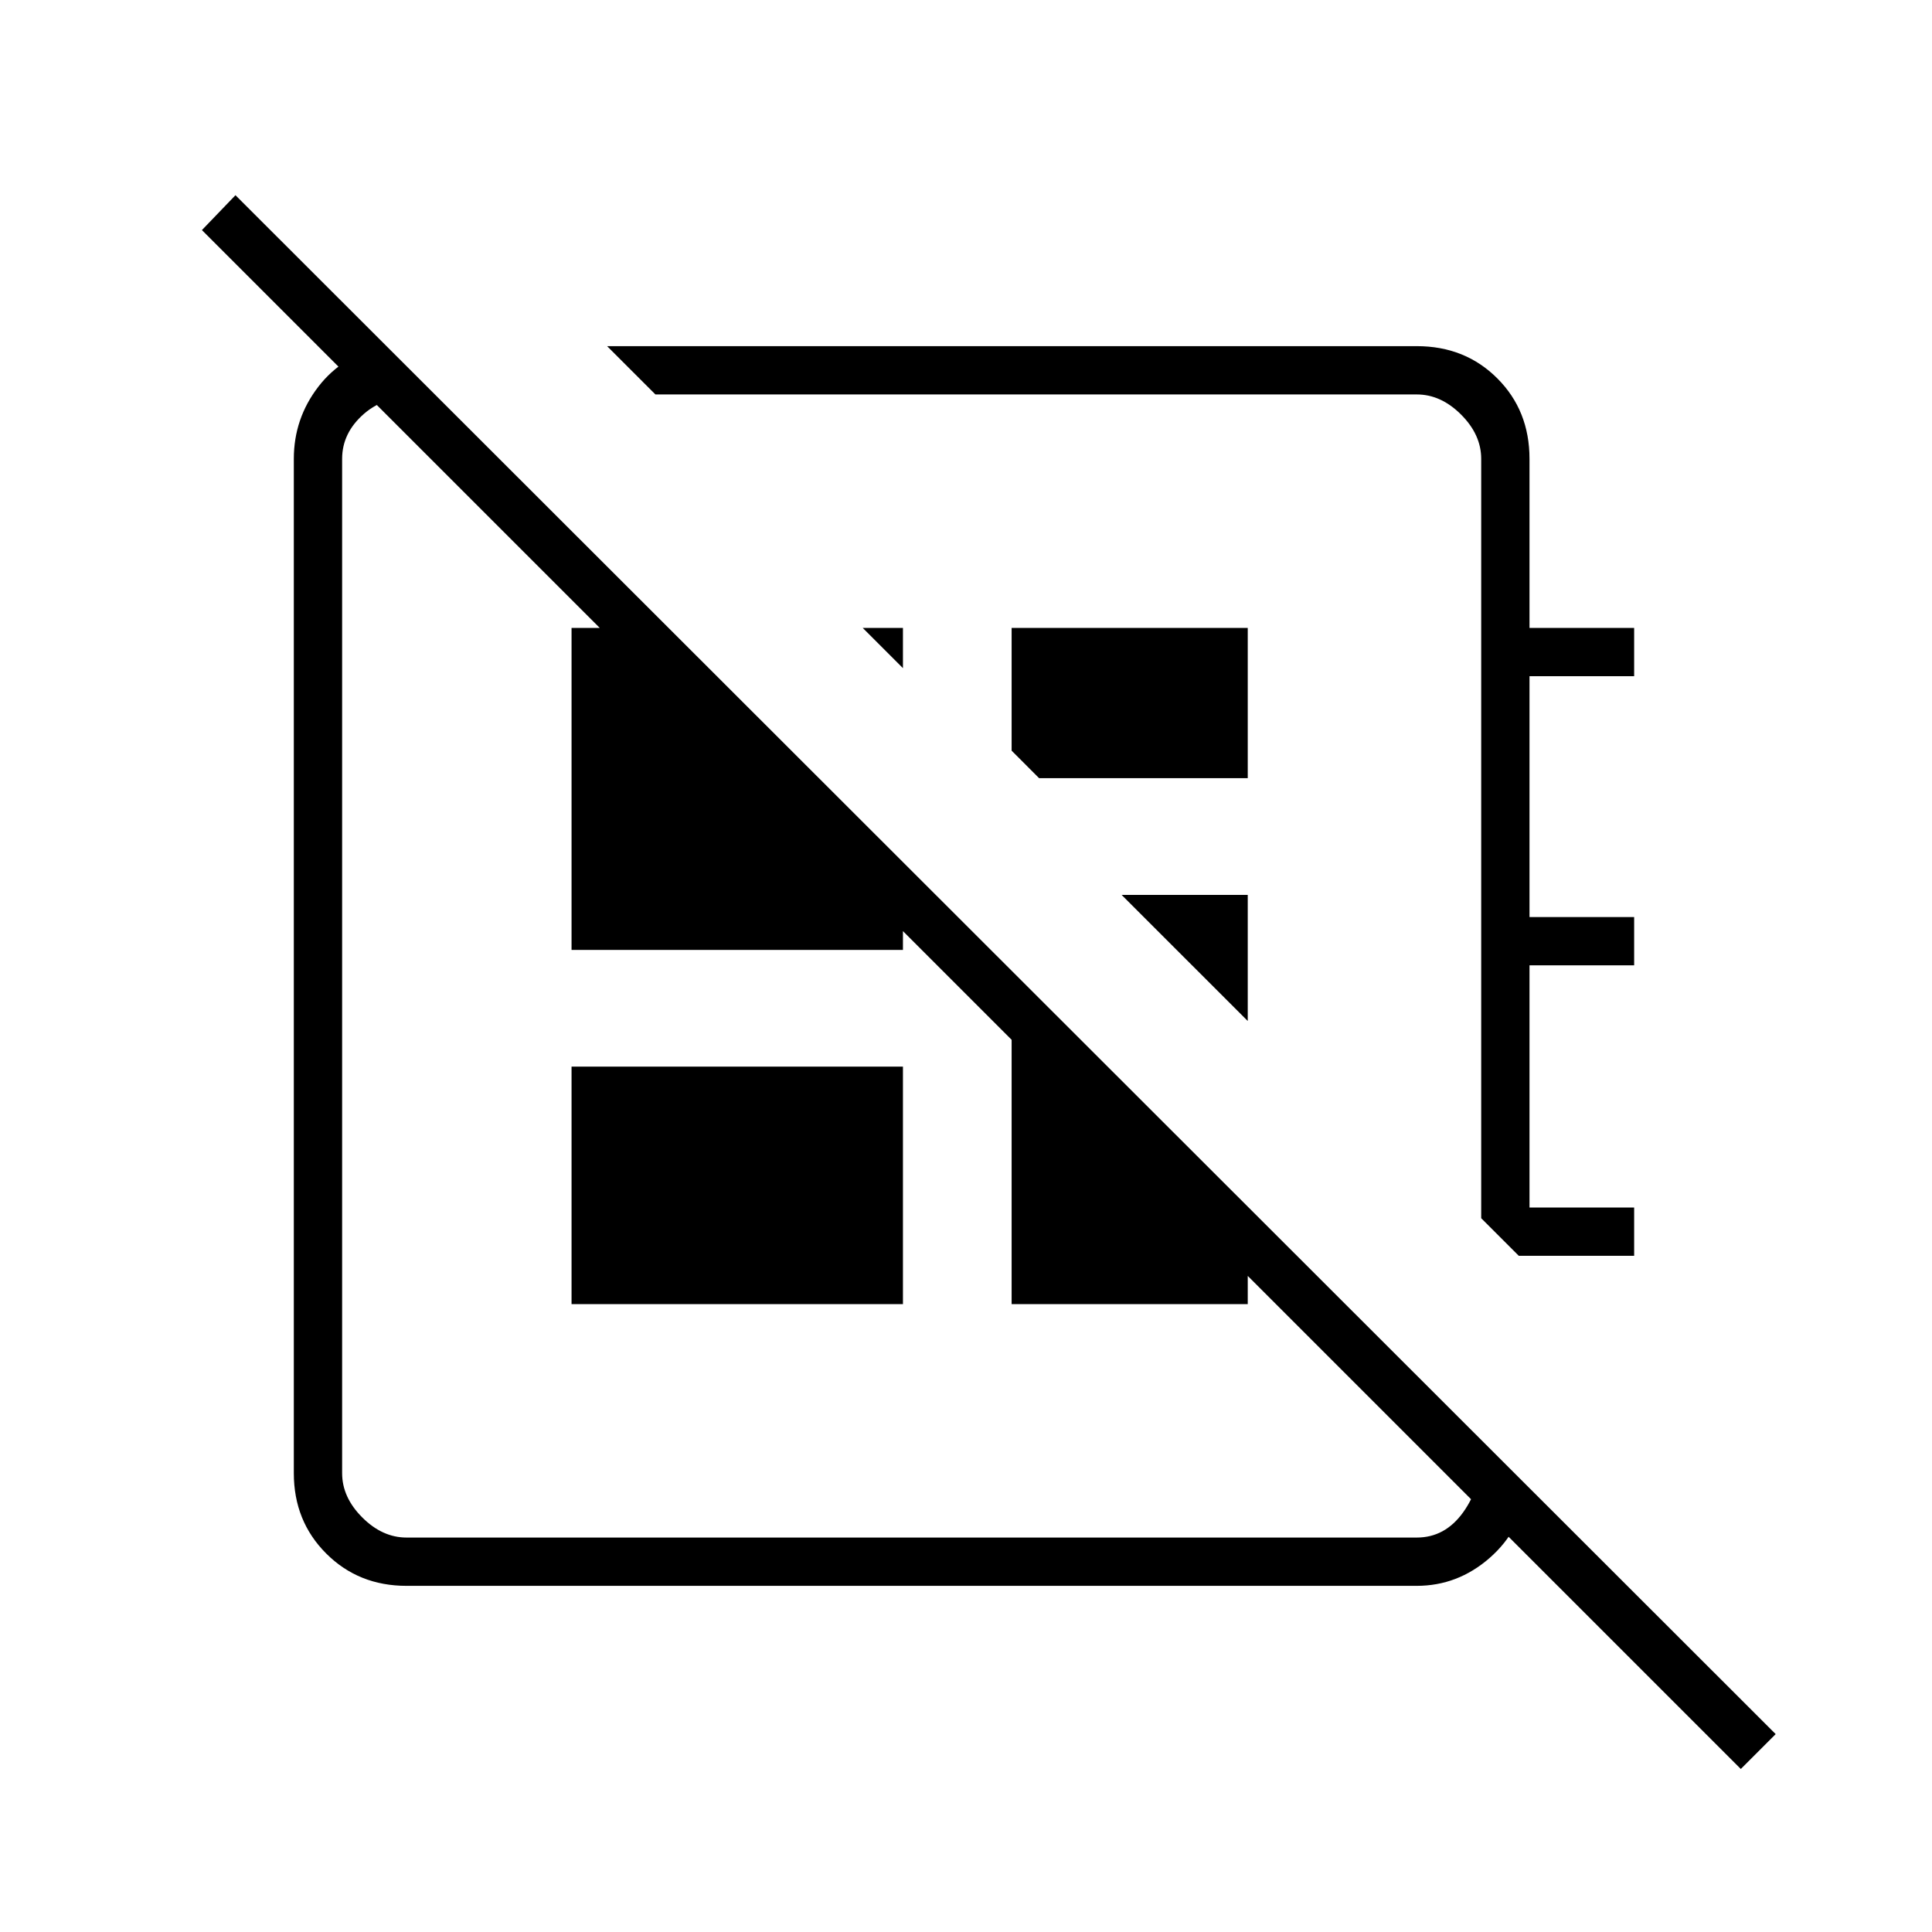 <svg xmlns="http://www.w3.org/2000/svg" height="40" viewBox="0 -960 960 960" width="40"><path d="M865-81 100.33-845.67 117-863 882.33-98.33 865-81ZM301.67-788H704q24 0 40 16t16 40v84h52v24h-52v119.67h52v24h-52V-360h52v24h-57.33L736-354.67V-732q0-12-10-22t-22-10H325.67l-24-24Zm147 160-20-20h20v20Zm67.66 54.67L502.67-587v-61H620v74.67H516.33ZM620-452.67l-62.67-62.66H620v62.66ZM471.33-454Zm45-113.33ZM284-312v-118h164.67v118H284Zm-92.33-476.33L216-764h-4q-20 0-31 9.5T170-732v504q0 12 10 22t22 10h502q14 0 23-12.5t9-29.5v-6l23 23q-3 21.33-18.85 35.17Q724.3-172 703.94-172H202q-23.85 0-39.92-16.07Q146-204.15 146-228v-504q0-20 12.17-35.83 12.16-15.84 33.5-20.5Zm311 311L620-360v48H502.67v-165.33ZM332-648l116.67 116.67V-488H284v-160h48Z"/></svg>